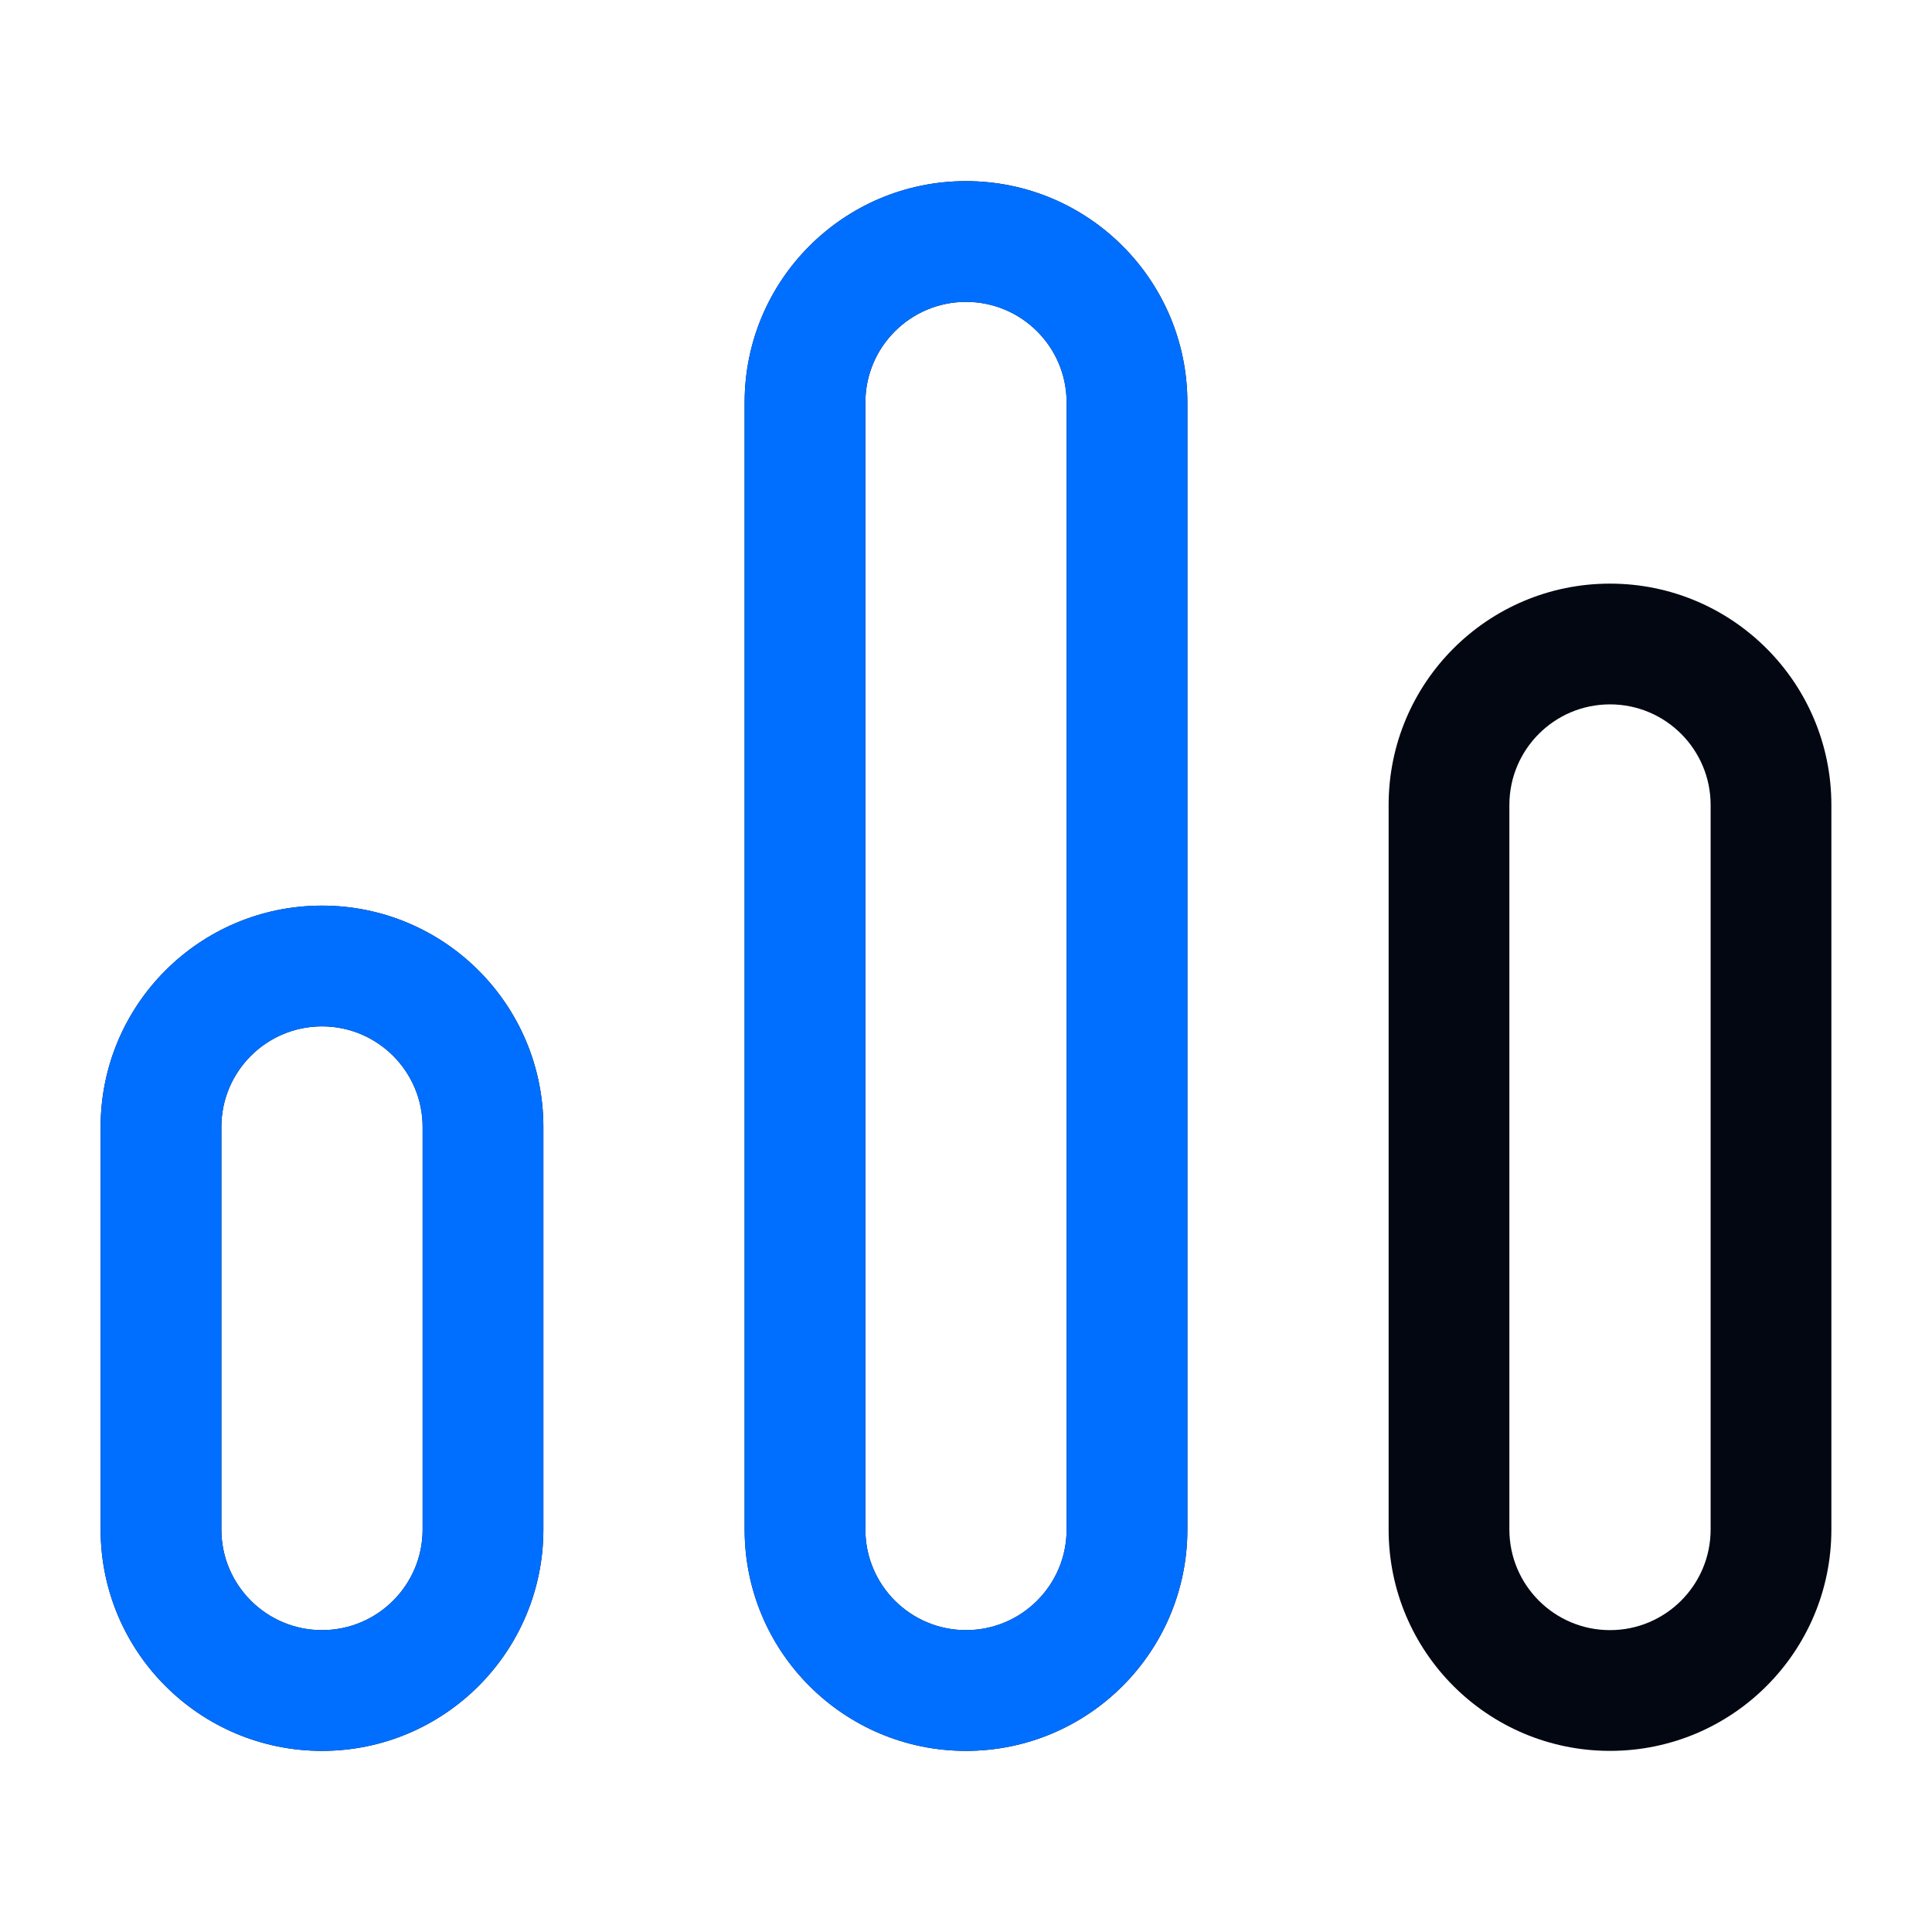 <svg width="24" height="24" viewBox="0 0 24 24" fill="none" xmlns="http://www.w3.org/2000/svg">
<path fill-rule="evenodd" clip-rule="evenodd" d="M12 3.75C11.31 3.75 10.75 4.31 10.75 5L10.75 19C10.75 19.69 11.31 20.25 12 20.25C12.69 20.25 13.25 19.69 13.25 19L13.25 5C13.25 4.31 12.69 3.75 12 3.75ZM9.25 5C9.25 3.481 10.481 2.25 12 2.25C13.519 2.25 14.75 3.481 14.75 5L14.75 19C14.75 20.519 13.519 21.75 12 21.75C10.481 21.75 9.25 20.519 9.25 19L9.25 5ZM20 8.75C19.31 8.75 18.75 9.31 18.75 10V19C18.75 19.69 19.31 20.25 20 20.25C20.69 20.25 21.25 19.69 21.25 19V10C21.25 9.31 20.69 8.75 20 8.75ZM17.25 10C17.25 8.481 18.481 7.25 20 7.25C21.519 7.25 22.75 8.481 22.75 10V19C22.75 20.519 21.519 21.75 20 21.75C18.481 21.75 17.25 20.519 17.25 19V10ZM4 12.75C3.31 12.75 2.75 13.31 2.75 14L2.75 19C2.75 19.69 3.31 20.25 4 20.25C4.69 20.25 5.25 19.69 5.25 19L5.25 14C5.25 13.31 4.69 12.75 4 12.75ZM1.25 14C1.25 12.481 2.481 11.25 4 11.25C5.519 11.25 6.75 12.481 6.75 14L6.75 19C6.75 20.519 5.519 21.75 4 21.75C2.481 21.75 1.25 20.519 1.25 19L1.25 14Z" fill="#030712"/>
<path fill-rule="evenodd" clip-rule="evenodd" d="M12 3.75C11.31 3.75 10.75 4.31 10.75 5L10.75 19C10.75 19.69 11.31 20.25 12 20.25C12.69 20.25 13.25 19.69 13.25 19L13.25 5C13.25 4.31 12.69 3.75 12 3.75ZM9.25 5C9.25 3.481 10.481 2.25 12 2.25C13.519 2.25 14.75 3.481 14.75 5L14.75 19C14.75 20.519 13.519 21.75 12 21.75C10.481 21.75 9.25 20.519 9.25 19L9.25 5ZM4 12.75C3.31 12.75 2.75 13.31 2.75 14L2.75 19C2.75 19.69 3.31 20.25 4 20.25C4.69 20.25 5.25 19.69 5.25 19L5.25 14C5.25 13.31 4.69 12.75 4 12.75ZM1.25 14C1.25 12.481 2.481 11.25 4 11.25C5.519 11.25 6.75 12.481 6.75 14L6.75 19C6.75 20.519 5.519 21.75 4 21.75C2.481 21.75 1.25 20.519 1.25 19L1.25 14Z" fill="#006FFF"/>
</svg>
